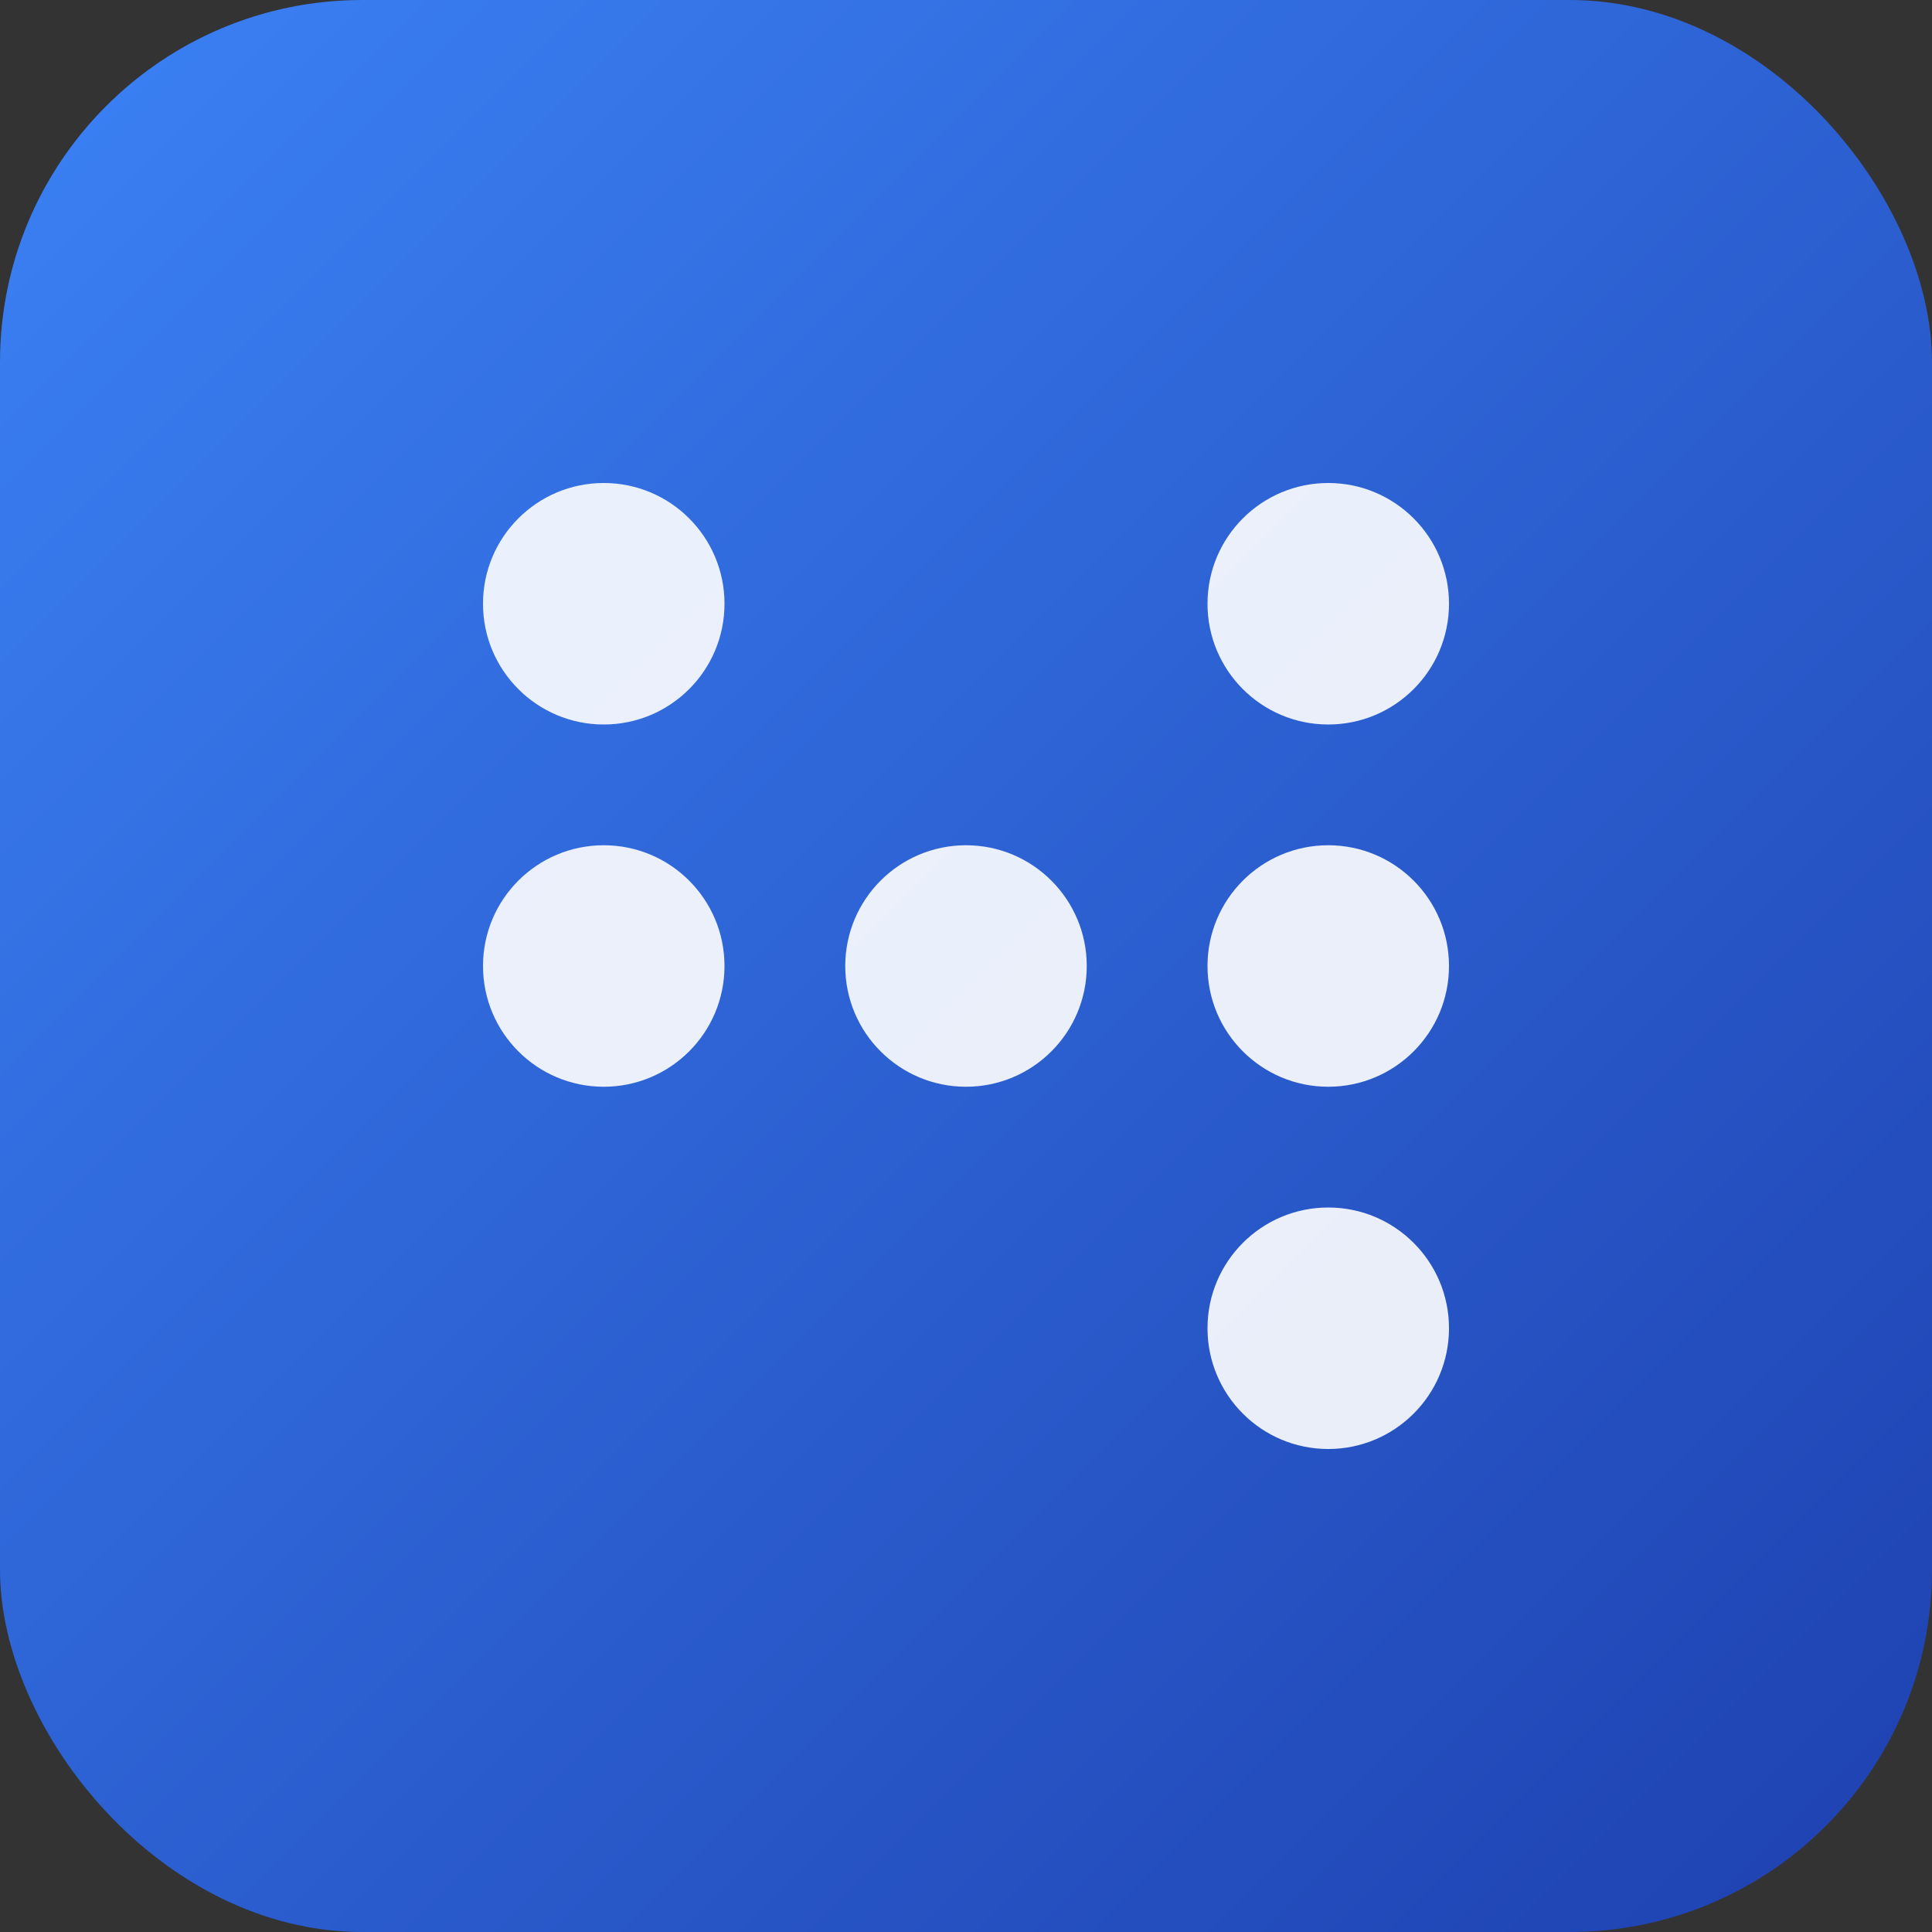 <svg xmlns="http://www.w3.org/2000/svg" viewBox="0 0 32 32">
  <rect x="0" y="0" width="32" height="32" fill="#333333" stroke="none"/>
  <defs>
    <linearGradient id="bg" x1="0%" y1="0%" x2="100%" y2="100%">
      <stop offset="0%" style="stop-color:#3B82F6;stop-opacity:1" />
      <stop offset="100%" style="stop-color:#1E40AF;stop-opacity:1" />
    </linearGradient>
  </defs>
  
  <!-- Background -->
  <rect width="32" height="32" rx="6" fill="url(#bg)" />
  
  <!-- Dice dots -->
  <circle cx="10" cy="10" r="2" fill="white" opacity="0.9"/>
  <circle cx="22" cy="10" r="2" fill="white" opacity="0.9"/>
  <circle cx="10" cy="16" r="2" fill="white" opacity="0.9"/>
  <circle cx="16" cy="16" r="2" fill="white" opacity="0.9"/>
  <circle cx="22" cy="16" r="2" fill="white" opacity="0.9"/>
  <circle cx="22" cy="22" r="2" fill="white" opacity="0.9"/>
</svg>